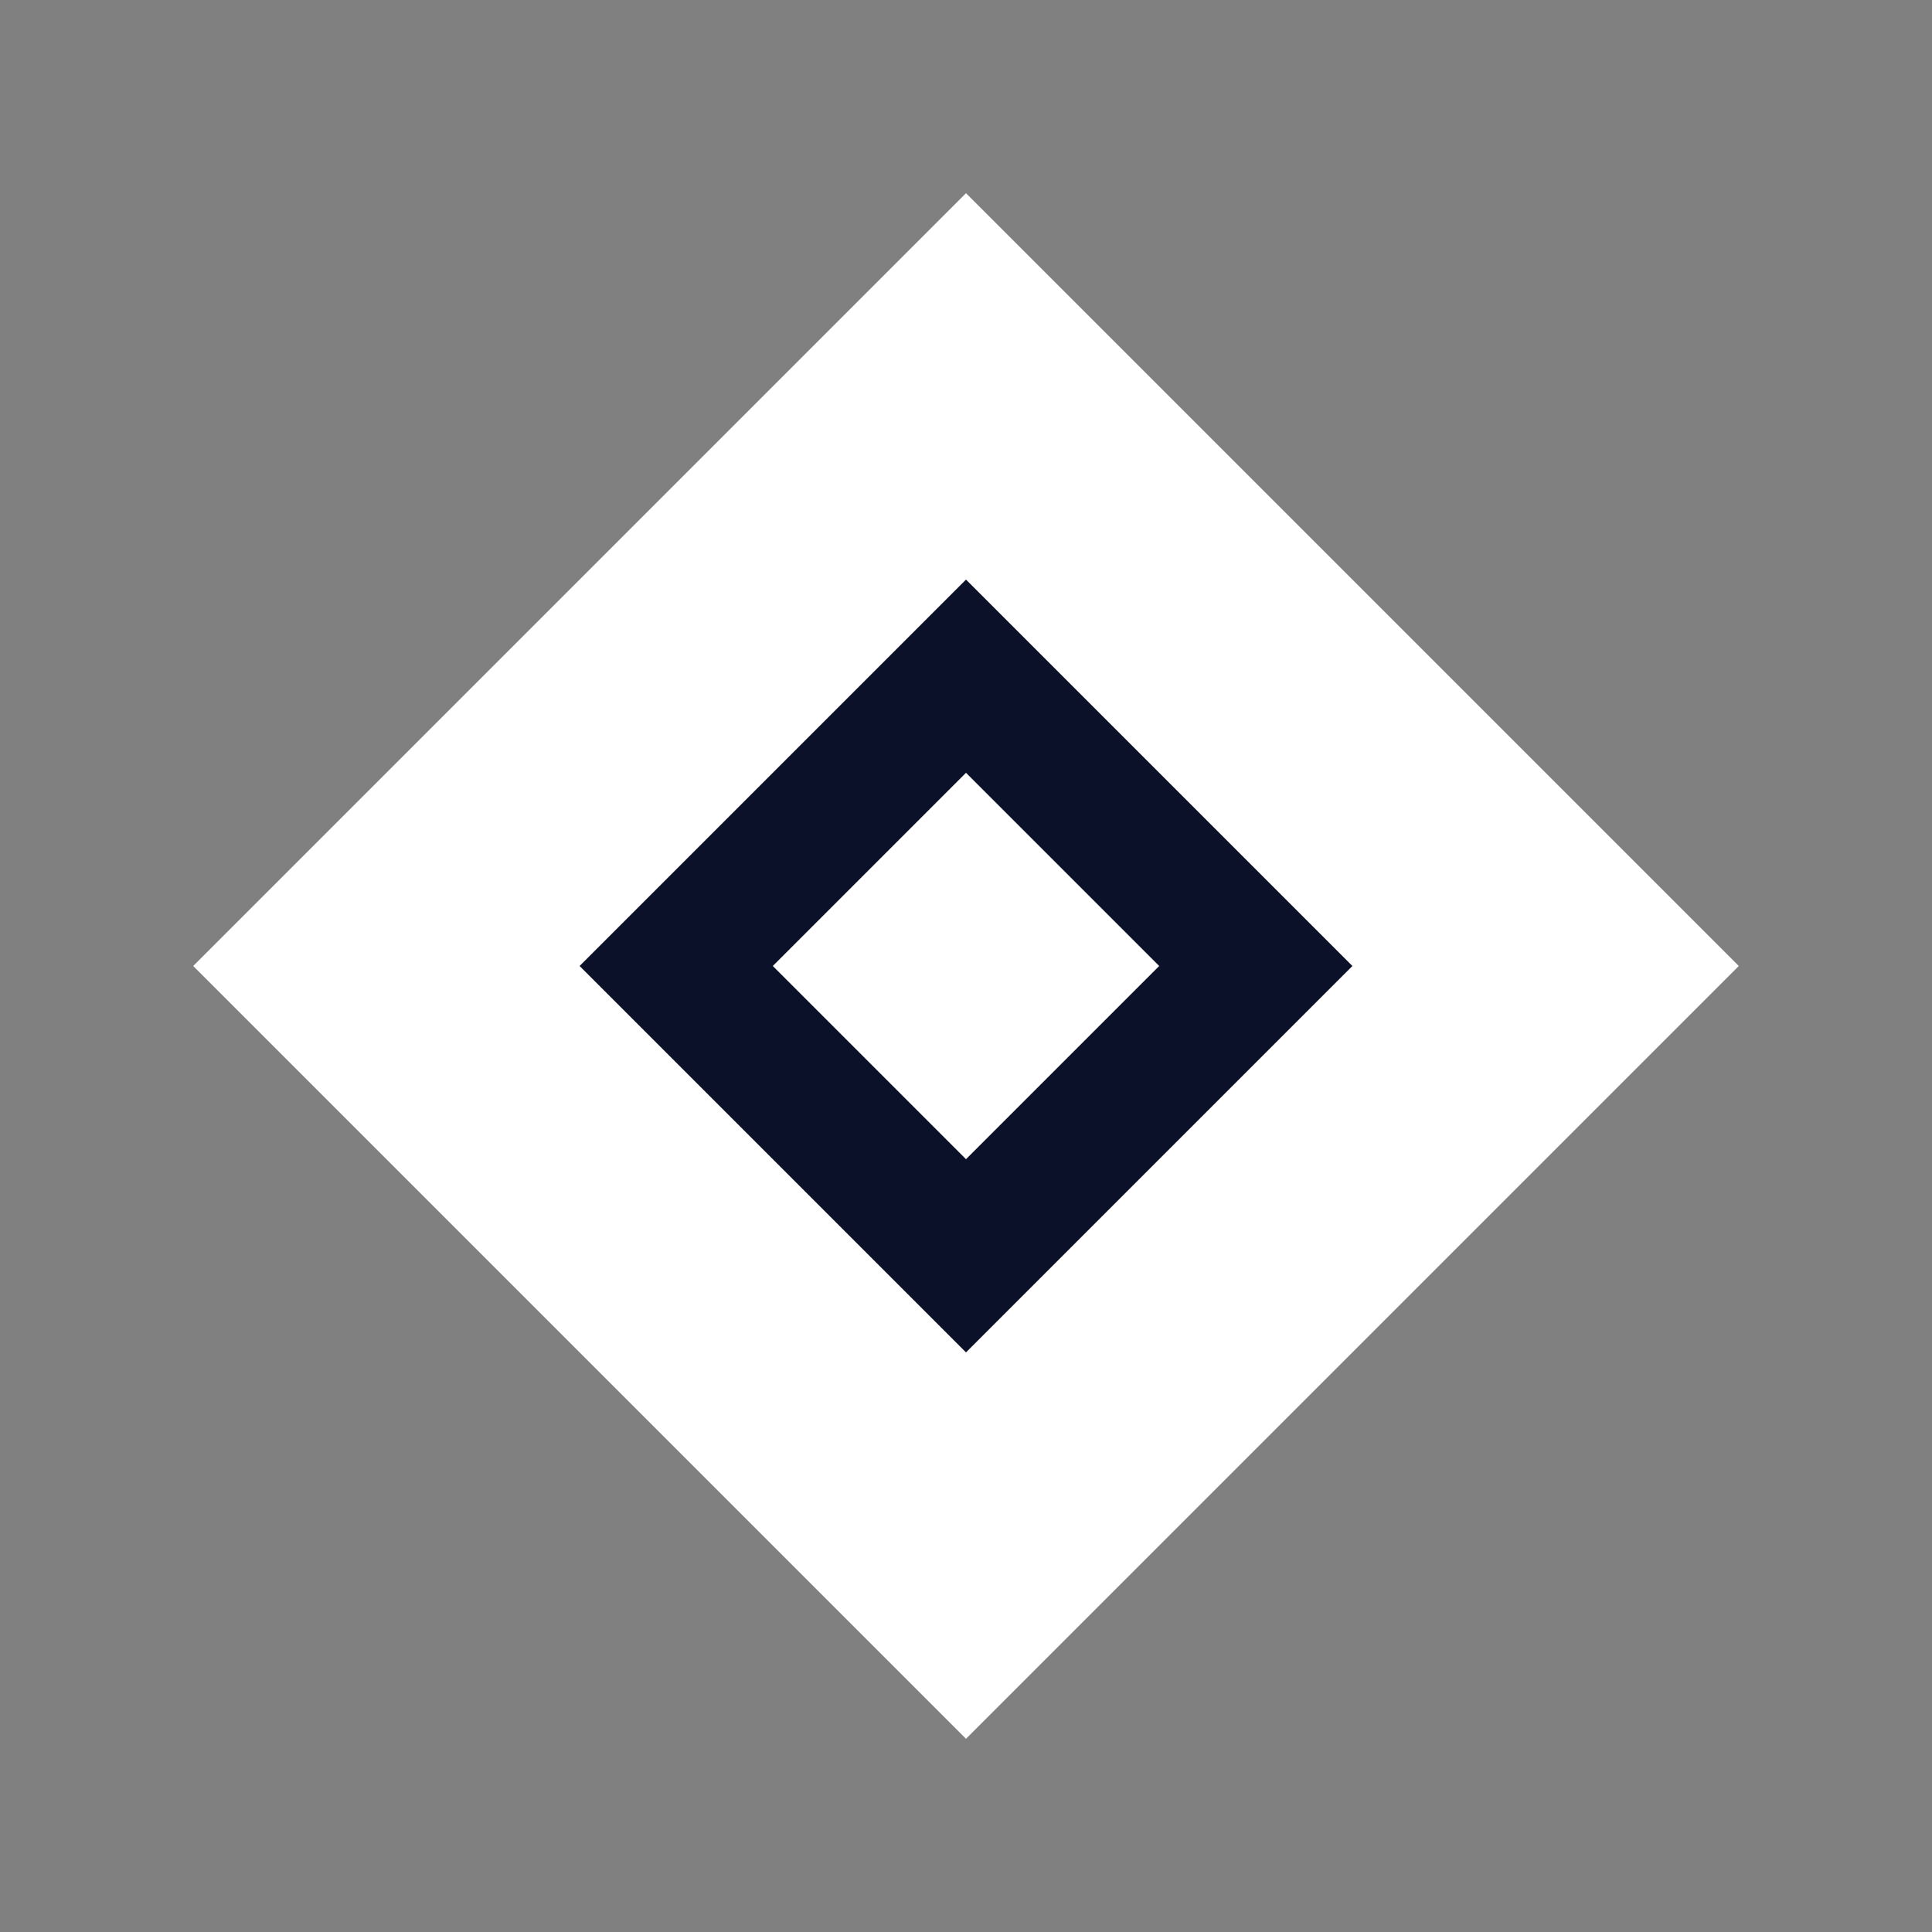 <?xml version="1.0" encoding="UTF-8"?>
<svg width="50px" height="50px" viewBox="0 0 50 50" xmlns="http://www.w3.org/2000/svg">
  <rect x="0" y="0" width="50" height="50" fill="#808080" stroke="none"/>
  <g fill="#FFFFFF">
    <path d="M25,5 L5,25 L25,45 L45,25 L25,5 Z"/>
    <path d="M25,15 L15,25 L25,35 L35,25 L25,15 Z" fill="#0A1128"/>
    <path d="M25,20 L20,25 L25,30 L30,25 L25,20 Z" fill="#FFFFFF"/>
  </g>
</svg>
